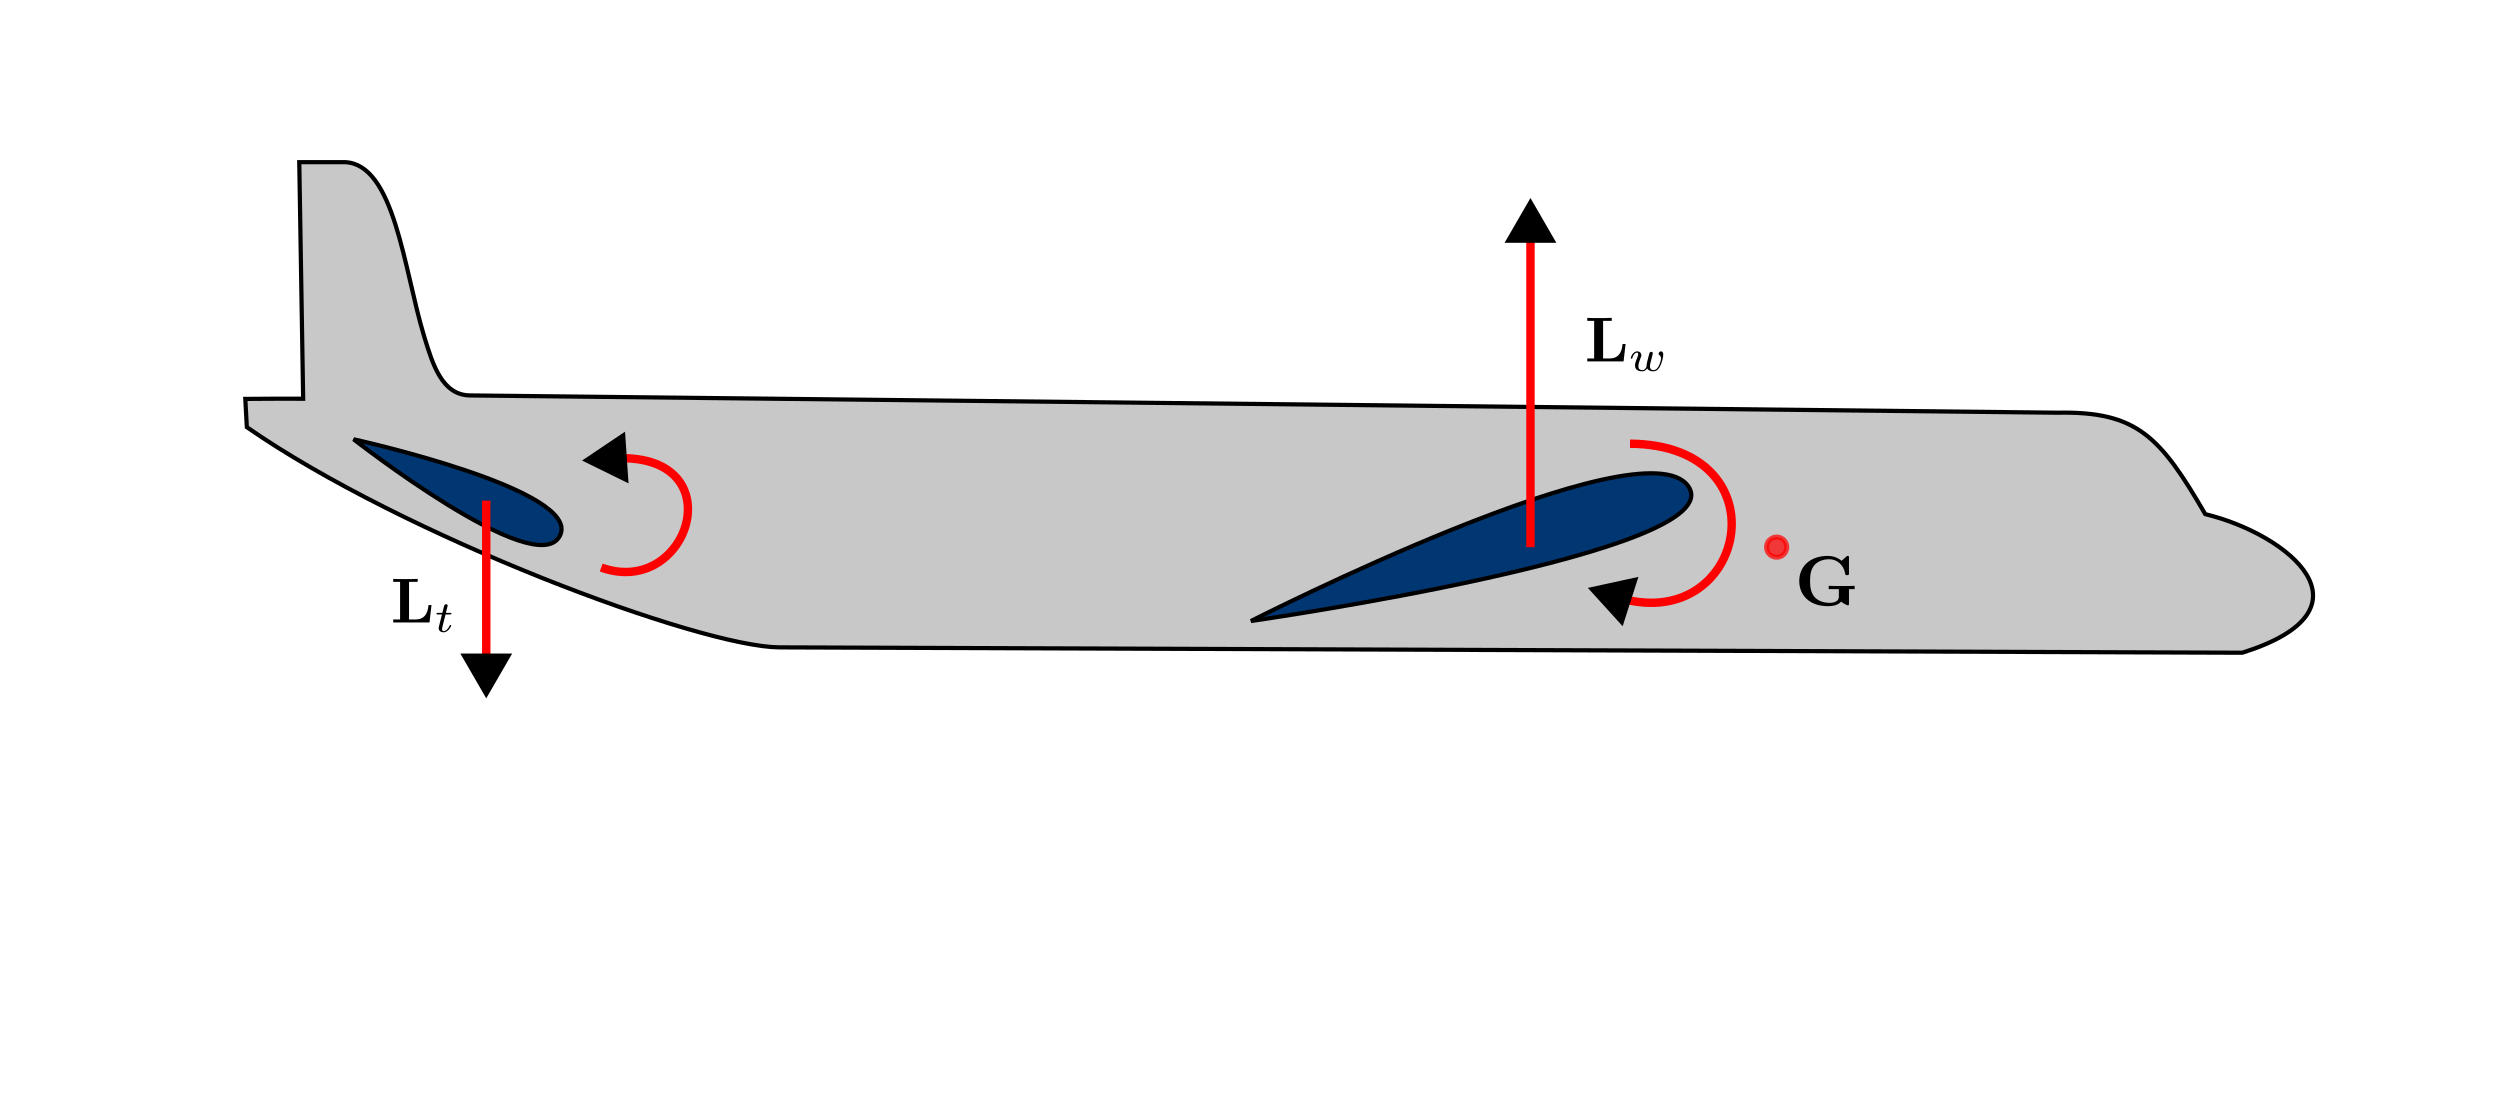 <?xml version="1.0" encoding="UTF-8" standalone="no"?>
<!-- Created with Inkscape (http://www.inkscape.org/) -->

<svg
   width="297mm"
   height="130mm"
   viewBox="0 0 297 130"
   version="1.1"
   id="svg1"
   inkscape:version="1.4 (1:1.4+202410161351+e7c3feb100)"
   sodipodi:docname="plane_2wings.svg"
   inkscape:export-filename="plane_2wings.pdf"
   inkscape:export-xdpi="96"
   inkscape:export-ydpi="96"
   xmlns:inkscape="http://www.inkscape.org/namespaces/inkscape"
   xmlns:sodipodi="http://sodipodi.sourceforge.net/DTD/sodipodi-0.dtd"
   xmlns="http://www.w3.org/2000/svg"
   xmlns:svg="http://www.w3.org/2000/svg"
   xmlns:ns1="http://www.iki.fi/pav/software/textext/">
  <sodipodi:namedview
     id="namedview1"
     pagecolor="#505050"
     bordercolor="#ffffff"
     borderopacity="1"
     inkscape:showpageshadow="0"
     inkscape:pageopacity="0"
     inkscape:pagecheckerboard="1"
     inkscape:deskcolor="#505050"
     inkscape:document-units="mm"
     inkscape:export-bgcolor="#ffffffff"
     inkscape:zoom="0.5"
     inkscape:cx="605"
     inkscape:cy="341"
     inkscape:window-width="1610"
     inkscape:window-height="986"
     inkscape:window-x="0"
     inkscape:window-y="0"
     inkscape:window-maximized="1"
     inkscape:current-layer="svg1" />
  <defs
     id="defs1">
    <marker
       style="overflow:visible"
       id="marker13"
       refX="0"
       refY="0"
       orient="auto-start-reverse"
       inkscape:stockid="Triangle arrow"
       markerWidth="1"
       markerHeight="1"
       viewBox="0 0 1 1"
       inkscape:isstock="true"
       inkscape:collect="always"
       preserveAspectRatio="xMidYMid">
      <path
         transform="scale(0.5)"
         style="fill:context-stroke;fill-rule:evenodd;stroke:context-stroke;stroke-width:1pt"
         d="M 5.77,0 -2.88,5 V -5 Z"
         id="path13" />
    </marker>
    <marker
       style="overflow:visible"
       id="Triangle"
       refX="0"
       refY="0"
       orient="auto-start-reverse"
       inkscape:stockid="Triangle arrow"
       markerWidth="1"
       markerHeight="1"
       viewBox="0 0 1 1"
       inkscape:isstock="true"
       inkscape:collect="always"
       preserveAspectRatio="xMidYMid">
      <path
         transform="scale(0.5)"
         style="fill:context-stroke;fill-rule:evenodd;stroke:context-stroke;stroke-width:1pt"
         d="M 5.77,0 -2.88,5 V -5 Z"
         id="path135" />
    </marker>
    <marker
       style="overflow:visible"
       id="Triangle-6"
       refX="0"
       refY="0"
       orient="auto-start-reverse"
       inkscape:stockid="Triangle arrow"
       markerWidth="1"
       markerHeight="1"
       viewBox="0 0 1 1"
       inkscape:isstock="true"
       inkscape:collect="always"
       preserveAspectRatio="xMidYMid">
      <path
         transform="scale(0.5)"
         style="fill:context-stroke;fill-rule:evenodd;stroke:context-stroke;stroke-width:1pt"
         d="M 5.77,0 -2.88,5 V -5 Z"
         id="path135-2" />
    </marker>
    <g
       id="id-f9e0b753-f0d9-41ae-b896-28f3e8f7f24b-6">
      <symbol
         overflow="visible"
         id="id-b1e39092-14e8-4010-a999-b04fccd94462-0">
        <path
           style="stroke:none"
           d=""
           id="id-38dfdecb-2b71-453f-9434-a669fea174b0-6" />
      </symbol>
      <symbol
         overflow="visible"
         id="id-93c84a9e-0c01-4dda-b016-c4e827400a9d-2">
        <path
           style="stroke:none"
           d="M 6.516,-0.531 C 6.812,-0.266 7.422,0 7.484,0 7.625,0 7.625,-0.125 7.625,-0.281 V -2.281 H 8.422 V -2.75 C 8.078,-2.719 7.203,-2.719 6.812,-2.719 6.234,-2.719 5.312,-2.719 4.781,-2.75 V -2.281 H 6.203 V -1.281 C 6.203,-1.094 6.203,-0.797 5.828,-0.562 5.562,-0.422 5.25,-0.359 4.922,-0.359 4.062,-0.359 3.203,-0.641 2.719,-1.266 2.297,-1.812 2.156,-2.516 2.156,-3.422 2.156,-4.547 2.359,-5.125 2.734,-5.609 3.125,-6.109 3.891,-6.484 4.859,-6.484 5.922,-6.484 6.875,-5.719 7.094,-4.453 7.125,-4.266 7.125,-4.25 7.359,-4.25 7.609,-4.25 7.625,-4.266 7.625,-4.531 V -6.672 C 7.625,-6.859 7.625,-6.953 7.453,-6.953 7.359,-6.953 7.344,-6.922 7.25,-6.859 L 6.594,-6.266 C 5.875,-6.844 5.156,-6.953 4.641,-6.953 2.188,-6.953 0.641,-5.484 0.641,-3.422 0.641,-1.438 2.078,0.109 4.656,0.109 4.984,0.109 6.016,0.094 6.516,-0.531 Z M 6.516,-0.531"
           id="id-4faa2d72-1e2c-487e-bd8d-6eccab188b0b-6" />
      </symbol>
    </g>
    <g
       id="id-bb77725e-9446-47e0-a7e3-80cd84ad7c8a-5">
      <symbol
         overflow="visible"
         id="id-703e5038-2ea0-4453-9799-5cd8de35c079-9">
        <path
           style="stroke:none"
           d=""
           id="id-e9d43fe6-dd89-4645-a009-c47e5cd09d02-2" />
      </symbol>
      <symbol
         overflow="visible"
         id="id-749fca2f-e2b2-4c6f-bd0d-496bb40ad95b-2">
        <path
           style="stroke:none"
           d="M 6.406,-2.734 H 5.938 C 5.859,-2.047 5.688,-0.469 3.906,-0.469 H 2.875 V -6.375 H 4.234 V -6.844 C 3.781,-6.812 2.703,-6.812 2.219,-6.812 1.781,-6.812 0.766,-6.812 0.391,-6.844 V -6.375 H 1.469 V -0.469 H 0.391 V 0 H 6.094 Z M 6.406,-2.734"
           id="id-78779227-2deb-4750-abe5-39491b9150fa-8" />
      </symbol>
      <symbol
         overflow="visible"
         id="id-5200a16b-d332-4b68-9718-7fd467e6e52b-9">
        <path
           style="stroke:none"
           d=""
           id="id-709e9c43-2613-41f2-91a8-34780c6d8e1b-7" />
      </symbol>
      <symbol
         overflow="visible"
         id="id-cb88eb36-b38f-48a2-812e-02da8932d27c-3">
        <path
           style="stroke:none"
           d="M 3.672,-2.219 C 3.719,-2.406 3.797,-2.75 3.797,-2.781 3.797,-2.922 3.688,-3 3.562,-3 3.438,-3 3.312,-2.922 3.266,-2.797 3.25,-2.75 3.172,-2.453 3.125,-2.281 3.031,-1.875 3.031,-1.875 2.922,-1.484 2.844,-1.094 2.828,-1.031 2.812,-0.844 2.844,-0.703 2.781,-0.562 2.625,-0.359 2.531,-0.25 2.391,-0.125 2.156,-0.125 1.875,-0.125 1.531,-0.219 1.531,-0.766 1.531,-1.125 1.719,-1.641 1.859,-2 1.984,-2.297 2,-2.359 2,-2.484 2,-2.812 1.719,-3.078 1.344,-3.078 0.641,-3.078 0.328,-2.125 0.328,-2 0.328,-1.922 0.422,-1.922 0.453,-1.922 0.547,-1.922 0.547,-1.953 0.578,-2.031 0.75,-2.609 1.047,-2.875 1.328,-2.875 1.438,-2.875 1.5,-2.797 1.5,-2.641 1.5,-2.469 1.438,-2.328 1.406,-2.234 1,-1.219 1,-1.078 1,-0.859 1,-0.031 1.75,0.062 2.125,0.062 2.266,0.062 2.594,0.062 2.906,-0.391 3.078,-0.078 3.453,0.062 3.875,0.062 4.5,0.062 4.812,-0.469 4.953,-0.75 5.25,-1.344 5.438,-2.203 5.438,-2.531 5.438,-3.047 5.141,-3.078 5.094,-3.078 4.906,-3.078 4.703,-2.891 4.703,-2.703 4.703,-2.594 4.781,-2.531 4.828,-2.5 5,-2.359 5.094,-2.156 5.094,-1.938 5.094,-1.844 4.797,-0.125 3.906,-0.125 3.344,-0.125 3.344,-0.625 3.344,-0.75 3.344,-0.938 3.375,-1.047 3.469,-1.438 Z M 3.672,-2.219"
           id="id-96d4e11e-7249-4410-a5fe-fe246df8d627-6" />
      </symbol>
    </g>
    <marker
       style="overflow:visible"
       id="marker13-4"
       refX="0"
       refY="0"
       orient="auto-start-reverse"
       inkscape:stockid="Triangle arrow"
       markerWidth="1"
       markerHeight="1"
       viewBox="0 0 1 1"
       inkscape:isstock="true"
       inkscape:collect="always"
       preserveAspectRatio="xMidYMid">
      <path
         transform="scale(0.5)"
         style="fill:context-stroke;fill-rule:evenodd;stroke:context-stroke;stroke-width:1pt"
         d="M 5.77,0 -2.88,5 V -5 Z"
         id="path13-5" />
    </marker>
  </defs>
  <path
     style="fill:#c8c8c8;fill-opacity:1;stroke:#000000;stroke-width:0.5;stroke-linecap:butt;stroke-linejoin:miter;stroke-dasharray:none;stroke-opacity:1"
     d="M 244.434,49.029 C 253.902,48.842 256.639,51.878 261.984,61.079 271.94,63.5 282.706,72.402 266.387,77.544 L 92.614,76.907 C 83.182,76.873 47.924,63.674 29.324,50.746 L 29.142,47.391 C 29.142,47.391 34.566,47.343 36.015,47.372 L 35.553,19.268 40.919,19.263 C 46.883,19.412 47.978,32.057 50.388,39.956 51.382,43.214 52.484,46.941 55.829,46.977 Z"
     id="path2"
     sodipodi:nodetypes="cccscccccssc" />
  <g
     inkscape:label="Layer 1"
     inkscape:groupmode="layer"
     id="layer1">
    <path
       style="fill:#003772;fill-opacity:1;stroke:#000000;stroke-width:0.5;stroke-linecap:butt;stroke-linejoin:miter;stroke-dasharray:none;stroke-opacity:1"
       d="M 148.613,73.777 C 148.613,73.777 195.337,50.008 200.586,57.791 205.836,65.573 148.613,73.777 148.613,73.777 Z"
       id="path1"
       sodipodi:nodetypes="czc" />
    <path
       style="fill:#003772;fill-opacity:1;stroke:#000000;stroke-width:0.5;stroke-linecap:butt;stroke-linejoin:miter;stroke-dasharray:none;stroke-opacity:1"
       d="M 42.009,52.187 C 42.009,52.187 69.35,58.22 66.506,63.669 63.663,69.119 42.009,52.187 42.009,52.187 Z"
       id="path1-5"
       sodipodi:nodetypes="czc" />
  </g>
  <path
     style="fill:none;stroke:#ff0000;stroke-width:1;stroke-linecap:butt;stroke-linejoin:miter;stroke-dasharray:none;stroke-opacity:1;marker-end:url(#Triangle)"
     d="M 181.819,65 V 27.075"
     id="path3" />
  <path
     style="fill:none;stroke:#ff0000;stroke-width:1;stroke-linecap:butt;stroke-linejoin:miter;stroke-dasharray:none;stroke-opacity:1;marker-end:url(#Triangle-6)"
     d="M 57.766,59.47 V 79.414"
     id="path3-1"
     sodipodi:nodetypes="cc" />
  <circle
     style="opacity:0.72;fill:#ff0000;fill-opacity:1;stroke:#ff0000;stroke-width:0.597;stroke-linecap:round;stroke-linejoin:round;stroke-dasharray:none;stroke-opacity:1"
     id="path4"
     cx="211.066"
     cy="65"
     r="1.201" />
  <g
     transform="matrix(0.339,0,0,0.339,213.751,66.04)"
     ns1:version="1.10.2"
     ns1:texconverter="pdflatex"
     ns1:pdfconverter="inkscape"
     ns1:text="$\\mathbf{G}$"
     ns1:preamble="/home/quentin/.config/inkscape/extensions/textext/default_packages.tex"
     ns1:scale="0.9609801363891568"
     ns1:alignment="middle center"
     ns1:stroke-to-path="0"
     ns1:inkscapeversion="1.4"
     ns1:jacobian_sqrt="0.339013"
     id="g6">
    <defs
       id="id-4aa04554-965b-4ace-8e66-a474cb0d01da">
      <g
         id="id-f9e0b753-f0d9-41ae-b896-28f3e8f7f24b">
        <symbol
           overflow="visible"
           id="id-b1e39092-14e8-4010-a999-b04fccd94462">
          <path
             style="stroke:none"
             d=""
             id="id-38dfdecb-2b71-453f-9434-a669fea174b0" />
        </symbol>
        <symbol
           overflow="visible"
           id="id-93c84a9e-0c01-4dda-b016-c4e827400a9d">
          <path
             style="stroke:none"
             d="M 6.516,-0.531 C 6.812,-0.266 7.422,0 7.484,0 7.625,0 7.625,-0.125 7.625,-0.281 V -2.281 H 8.422 V -2.75 C 8.078,-2.719 7.203,-2.719 6.812,-2.719 6.234,-2.719 5.312,-2.719 4.781,-2.75 V -2.281 H 6.203 V -1.281 C 6.203,-1.094 6.203,-0.797 5.828,-0.562 5.562,-0.422 5.25,-0.359 4.922,-0.359 4.062,-0.359 3.203,-0.641 2.719,-1.266 2.297,-1.812 2.156,-2.516 2.156,-3.422 2.156,-4.547 2.359,-5.125 2.734,-5.609 3.125,-6.109 3.891,-6.484 4.859,-6.484 5.922,-6.484 6.875,-5.719 7.094,-4.453 7.125,-4.266 7.125,-4.25 7.359,-4.25 7.609,-4.25 7.625,-4.266 7.625,-4.531 V -6.672 C 7.625,-6.859 7.625,-6.953 7.453,-6.953 7.359,-6.953 7.344,-6.922 7.25,-6.859 L 6.594,-6.266 C 5.875,-6.844 5.156,-6.953 4.641,-6.953 2.188,-6.953 0.641,-5.484 0.641,-3.422 0.641,-1.438 2.078,0.109 4.656,0.109 4.984,0.109 6.016,0.094 6.516,-0.531 Z M 6.516,-0.531"
             id="id-4faa2d72-1e2c-487e-bd8d-6eccab188b0b" />
        </symbol>
      </g>
    </defs>
    <g
       id="id-167c5322-525b-4610-a88a-908484f1141a"
       transform="translate(-149.353,-127.812)">
      <g
         style="fill:#000000;fill-opacity:1"
         id="id-5ff3a274-8c13-40af-ac32-e2e887513046">
        <g
           transform="matrix(2.495,0,0,2.495,147.754,145.16)"
           id="g5">
          <path
             style="stroke:none"
             d="M 6.516,-0.531 C 6.812,-0.266 7.422,0 7.484,0 7.625,0 7.625,-0.125 7.625,-0.281 V -2.281 H 8.422 V -2.75 C 8.078,-2.719 7.203,-2.719 6.812,-2.719 6.234,-2.719 5.312,-2.719 4.781,-2.75 V -2.281 H 6.203 V -1.281 C 6.203,-1.094 6.203,-0.797 5.828,-0.562 5.562,-0.422 5.25,-0.359 4.922,-0.359 4.062,-0.359 3.203,-0.641 2.719,-1.266 2.297,-1.812 2.156,-2.516 2.156,-3.422 2.156,-4.547 2.359,-5.125 2.734,-5.609 3.125,-6.109 3.891,-6.484 4.859,-6.484 5.922,-6.484 6.875,-5.719 7.094,-4.453 7.125,-4.266 7.125,-4.25 7.359,-4.25 7.609,-4.25 7.625,-4.266 7.625,-4.531 V -6.672 C 7.625,-6.859 7.625,-6.953 7.453,-6.953 7.359,-6.953 7.344,-6.922 7.25,-6.859 L 6.594,-6.266 C 5.875,-6.844 5.156,-6.953 4.641,-6.953 2.188,-6.953 0.641,-5.484 0.641,-3.422 0.641,-1.438 2.078,0.109 4.656,0.109 4.984,0.109 6.016,0.094 6.516,-0.531 Z M 6.516,-0.531"
             id="id-ecf9c19e-2163-4eda-9cbd-2bfcbb01da9c" />
        </g>
      </g>
    </g>
  </g>
  <g
     transform="matrix(0.756,0,0,0.756,188.57,37.763)"
     ns1:version="1.10.2"
     ns1:texconverter="pdflatex"
     ns1:pdfconverter="inkscape"
     ns1:text="$\\mathbf{L}_w$"
     ns1:preamble="/home/quentin/.config/inkscape/extensions/textext/default_packages.tex"
     ns1:scale="0.9609801363891568"
     ns1:alignment="middle center"
     ns1:stroke-to-path="0"
     ns1:inkscapeversion="1.4"
     ns1:jacobian_sqrt="0.339013"
     id="g6-9">
    <defs
       id="id-44b402bd-50b1-490a-8f8f-d395d8e7122b">
      <g
         id="id-bb77725e-9446-47e0-a7e3-80cd84ad7c8a">
        <symbol
           overflow="visible"
           id="id-703e5038-2ea0-4453-9799-5cd8de35c079">
          <path
             style="stroke:none"
             d=""
             id="id-e9d43fe6-dd89-4645-a009-c47e5cd09d02" />
        </symbol>
        <symbol
           overflow="visible"
           id="id-749fca2f-e2b2-4c6f-bd0d-496bb40ad95b">
          <path
             style="stroke:none"
             d="M 6.406,-2.734 H 5.938 C 5.859,-2.047 5.688,-0.469 3.906,-0.469 H 2.875 V -6.375 H 4.234 V -6.844 C 3.781,-6.812 2.703,-6.812 2.219,-6.812 1.781,-6.812 0.766,-6.812 0.391,-6.844 V -6.375 H 1.469 V -0.469 H 0.391 V 0 H 6.094 Z M 6.406,-2.734"
             id="id-78779227-2deb-4750-abe5-39491b9150fa" />
        </symbol>
        <symbol
           overflow="visible"
           id="id-5200a16b-d332-4b68-9718-7fd467e6e52b">
          <path
             style="stroke:none"
             d=""
             id="id-709e9c43-2613-41f2-91a8-34780c6d8e1b" />
        </symbol>
        <symbol
           overflow="visible"
           id="id-cb88eb36-b38f-48a2-812e-02da8932d27c">
          <path
             style="stroke:none"
             d="M 3.672,-2.219 C 3.719,-2.406 3.797,-2.75 3.797,-2.781 3.797,-2.922 3.688,-3 3.562,-3 3.438,-3 3.312,-2.922 3.266,-2.797 3.25,-2.75 3.172,-2.453 3.125,-2.281 3.031,-1.875 3.031,-1.875 2.922,-1.484 2.844,-1.094 2.828,-1.031 2.812,-0.844 2.844,-0.703 2.781,-0.562 2.625,-0.359 2.531,-0.25 2.391,-0.125 2.156,-0.125 1.875,-0.125 1.531,-0.219 1.531,-0.766 1.531,-1.125 1.719,-1.641 1.859,-2 1.984,-2.297 2,-2.359 2,-2.484 2,-2.812 1.719,-3.078 1.344,-3.078 0.641,-3.078 0.328,-2.125 0.328,-2 0.328,-1.922 0.422,-1.922 0.453,-1.922 0.547,-1.922 0.547,-1.953 0.578,-2.031 0.75,-2.609 1.047,-2.875 1.328,-2.875 1.438,-2.875 1.5,-2.797 1.5,-2.641 1.5,-2.469 1.438,-2.328 1.406,-2.234 1,-1.219 1,-1.078 1,-0.859 1,-0.031 1.75,0.062 2.125,0.062 2.266,0.062 2.594,0.062 2.906,-0.391 3.078,-0.078 3.453,0.062 3.875,0.062 4.5,0.062 4.812,-0.469 4.953,-0.75 5.25,-1.344 5.438,-2.203 5.438,-2.531 5.438,-3.047 5.141,-3.078 5.094,-3.078 4.906,-3.078 4.703,-2.891 4.703,-2.703 4.703,-2.594 4.781,-2.531 4.828,-2.5 5,-2.359 5.094,-2.156 5.094,-1.938 5.094,-1.844 4.797,-0.125 3.906,-0.125 3.344,-0.125 3.344,-0.625 3.344,-0.75 3.344,-0.938 3.375,-1.047 3.469,-1.438 Z M 3.672,-2.219"
             id="id-96d4e11e-7249-4410-a5fe-fe246df8d627" />
        </symbol>
      </g>
    </defs>
    <g
       id="id-4cf42da6-958f-46cf-9a1a-f482208238af"
       transform="translate(-149.103,-127.921)">
      <g
         style="fill:#000000;fill-opacity:1"
         id="id-c7adcca0-1703-4b71-b2e0-a87ea2222bd5">
        <g
           transform="translate(148.712,134.765)"
           id="g7">
          <path
             style="stroke:none"
             d="M 6.406,-2.734 H 5.938 C 5.859,-2.047 5.688,-0.469 3.906,-0.469 H 2.875 V -6.375 H 4.234 V -6.844 C 3.781,-6.812 2.703,-6.812 2.219,-6.812 1.781,-6.812 0.766,-6.812 0.391,-6.844 V -6.375 H 1.469 V -0.469 H 0.391 V 0 H 6.094 Z M 6.406,-2.734"
             id="id-771b14cc-4af7-4ce3-aa9e-b5a1f99e3238" />
        </g>
      </g>
      <g
         style="fill:#000000;fill-opacity:1"
         id="id-55d45537-b3a9-4b0b-bb33-f91cbe2bd238">
        <g
           transform="translate(155.603,136.259)"
           id="g8">
          <path
             style="stroke:none"
             d="M 3.672,-2.219 C 3.719,-2.406 3.797,-2.75 3.797,-2.781 3.797,-2.922 3.688,-3 3.562,-3 3.438,-3 3.312,-2.922 3.266,-2.797 3.25,-2.75 3.172,-2.453 3.125,-2.281 3.031,-1.875 3.031,-1.875 2.922,-1.484 2.844,-1.094 2.828,-1.031 2.812,-0.844 2.844,-0.703 2.781,-0.562 2.625,-0.359 2.531,-0.25 2.391,-0.125 2.156,-0.125 1.875,-0.125 1.531,-0.219 1.531,-0.766 1.531,-1.125 1.719,-1.641 1.859,-2 1.984,-2.297 2,-2.359 2,-2.484 2,-2.812 1.719,-3.078 1.344,-3.078 0.641,-3.078 0.328,-2.125 0.328,-2 0.328,-1.922 0.422,-1.922 0.453,-1.922 0.547,-1.922 0.547,-1.953 0.578,-2.031 0.75,-2.609 1.047,-2.875 1.328,-2.875 1.438,-2.875 1.5,-2.797 1.5,-2.641 1.5,-2.469 1.438,-2.328 1.406,-2.234 1,-1.219 1,-1.078 1,-0.859 1,-0.031 1.75,0.062 2.125,0.062 2.266,0.062 2.594,0.062 2.906,-0.391 3.078,-0.078 3.453,0.062 3.875,0.062 4.5,0.062 4.812,-0.469 4.953,-0.75 5.25,-1.344 5.438,-2.203 5.438,-2.531 5.438,-3.047 5.141,-3.078 5.094,-3.078 4.906,-3.078 4.703,-2.891 4.703,-2.703 4.703,-2.594 4.781,-2.531 4.828,-2.5 5,-2.359 5.094,-2.156 5.094,-1.938 5.094,-1.844 4.797,-0.125 3.906,-0.125 3.344,-0.125 3.344,-0.625 3.344,-0.75 3.344,-0.938 3.375,-1.047 3.469,-1.438 Z M 3.672,-2.219"
             id="id-bb8ec673-cb2a-44be-9904-43e15fd479d8" />
        </g>
      </g>
    </g>
  </g>
  <g
     transform="matrix(0.756,0,0,0.756,46.715,68.771)"
     ns1:version="1.10.2"
     ns1:texconverter="pdflatex"
     ns1:pdfconverter="inkscape"
     ns1:text="$\\mathbf{L}_t$"
     ns1:preamble="/home/quentin/.config/inkscape/extensions/textext/default_packages.tex"
     ns1:scale="2.143186226649459"
     ns1:alignment="middle center"
     ns1:stroke-to-path="0"
     ns1:inkscapeversion="1.4"
     ns1:jacobian_sqrt="0.75607"
     id="g6-9-3">
    <defs
       id="id-0343620e-097c-4e12-b5ed-9f6d56c745ac">
      <g
         id="id-073199ec-e2a1-4c64-a752-c806d7662af9">
        <symbol
           overflow="visible"
           id="id-74ebd08d-1de9-4e54-ac79-550d70cf604a">
          <path
             style="stroke:none"
             d=""
             id="id-d4926630-d4a5-4db7-b2f0-9372a027618e" />
        </symbol>
        <symbol
           overflow="visible"
           id="id-193bac1d-74df-4640-847a-a102518afef7">
          <path
             style="stroke:none"
             d="M 6.406,-2.734 H 5.938 C 5.859,-2.047 5.688,-0.469 3.906,-0.469 H 2.875 V -6.375 H 4.234 V -6.844 C 3.781,-6.812 2.703,-6.812 2.219,-6.812 1.781,-6.812 0.766,-6.812 0.391,-6.844 V -6.375 H 1.469 V -0.469 H 0.391 V 0 H 6.094 Z M 6.406,-2.734"
             id="id-06b80ae9-fb4a-47cb-90a6-5cd25dc28621" />
        </symbol>
        <symbol
           overflow="visible"
           id="id-62b943fe-db57-4940-aa84-d359553cdc5f">
          <path
             style="stroke:none"
             d=""
             id="id-d8f01be2-5013-4d30-a2f6-86f40c5753c7" />
        </symbol>
        <symbol
           overflow="visible"
           id="id-b7b191f4-2c80-4731-bccb-4b0a8ec3bbff">
          <path
             style="stroke:none"
             d="M 1.719,-2.75 H 2.422 C 2.562,-2.75 2.641,-2.75 2.641,-2.906 2.641,-3 2.562,-3 2.438,-3 H 1.781 L 2.031,-4.031 C 2.047,-4.062 2.062,-4.109 2.062,-4.125 2.062,-4.266 1.953,-4.359 1.812,-4.359 1.641,-4.359 1.547,-4.234 1.484,-4.062 1.438,-3.875 1.531,-4.219 1.219,-3 H 0.516 C 0.391,-3 0.297,-3 0.297,-2.844 0.297,-2.75 0.375,-2.75 0.5,-2.75 H 1.156 L 0.75,-1.109 C 0.703,-0.938 0.641,-0.688 0.641,-0.594 0.641,-0.188 1,0.062 1.391,0.062 2.172,0.062 2.609,-0.906 2.609,-1 2.609,-1.094 2.516,-1.094 2.5,-1.094 2.406,-1.094 2.406,-1.078 2.344,-0.953 2.156,-0.516 1.797,-0.125 1.422,-0.125 1.266,-0.125 1.172,-0.219 1.172,-0.469 1.172,-0.531 1.203,-0.688 1.219,-0.75 Z M 1.719,-2.75"
             id="id-0db9244f-97dd-41b2-bf60-da9444b85bc7" />
        </symbol>
      </g>
    </defs>
    <g
       id="id-aa7f9ecd-811c-418f-8343-836e857502db"
       transform="translate(-149.103,-127.921)">
      <g
         style="fill:#000000;fill-opacity:1"
         id="id-84971987-08c7-42b7-a83a-49530786faef">
        <g
           transform="translate(148.712,134.765)"
           id="g11">
          <path
             style="stroke:none"
             d="M 6.406,-2.734 H 5.938 C 5.859,-2.047 5.688,-0.469 3.906,-0.469 H 2.875 V -6.375 H 4.234 V -6.844 C 3.781,-6.812 2.703,-6.812 2.219,-6.812 1.781,-6.812 0.766,-6.812 0.391,-6.844 V -6.375 H 1.469 V -0.469 H 0.391 V 0 H 6.094 Z M 6.406,-2.734"
             id="id-6f51a5b3-9e8e-4991-9e6c-78e66a381777" />
        </g>
      </g>
      <g
         style="fill:#000000;fill-opacity:1"
         id="id-5038c116-d576-4929-a31e-cef0ae391151">
        <g
           transform="translate(155.603,136.259)"
           id="g12">
          <path
             style="stroke:none"
             d="M 1.719,-2.75 H 2.422 C 2.562,-2.75 2.641,-2.75 2.641,-2.906 2.641,-3 2.562,-3 2.438,-3 H 1.781 L 2.031,-4.031 C 2.047,-4.062 2.062,-4.109 2.062,-4.125 2.062,-4.266 1.953,-4.359 1.812,-4.359 1.641,-4.359 1.547,-4.234 1.484,-4.062 1.438,-3.875 1.531,-4.219 1.219,-3 H 0.516 C 0.391,-3 0.297,-3 0.297,-2.844 0.297,-2.75 0.375,-2.75 0.5,-2.75 H 1.156 L 0.75,-1.109 C 0.703,-0.938 0.641,-0.688 0.641,-0.594 0.641,-0.188 1,0.062 1.391,0.062 2.172,0.062 2.609,-0.906 2.609,-1 2.609,-1.094 2.516,-1.094 2.5,-1.094 2.406,-1.094 2.406,-1.078 2.344,-0.953 2.156,-0.516 1.797,-0.125 1.422,-0.125 1.266,-0.125 1.172,-0.219 1.172,-0.469 1.172,-0.531 1.203,-0.688 1.219,-0.75 Z M 1.719,-2.75"
             id="id-4a45173e-cce0-4afd-9168-b3520e8184d7" />
        </g>
      </g>
    </g>
  </g>
  <path
     style="fill:none;stroke:#ff0000;stroke-width:1;stroke-linecap:butt;stroke-linejoin:miter;stroke-dasharray:none;stroke-opacity:1;marker-end:url(#marker13)"
     d="M 71.42,67.421 C 81.948,71.218 87.508,53.472 72.692,54.473"
     id="path12"
     sodipodi:nodetypes="cc" />
  <path
     style="fill:none;stroke:#ff0000;stroke-width:1;stroke-linecap:butt;stroke-linejoin:miter;stroke-dasharray:none;stroke-opacity:1;marker-end:url(#marker13-4)"
     d="M 193.644,52.712 C 212.344,52.86 207.391,75.835 192.019,70.924"
     id="path12-3"
     sodipodi:nodetypes="cc" />
</svg>
